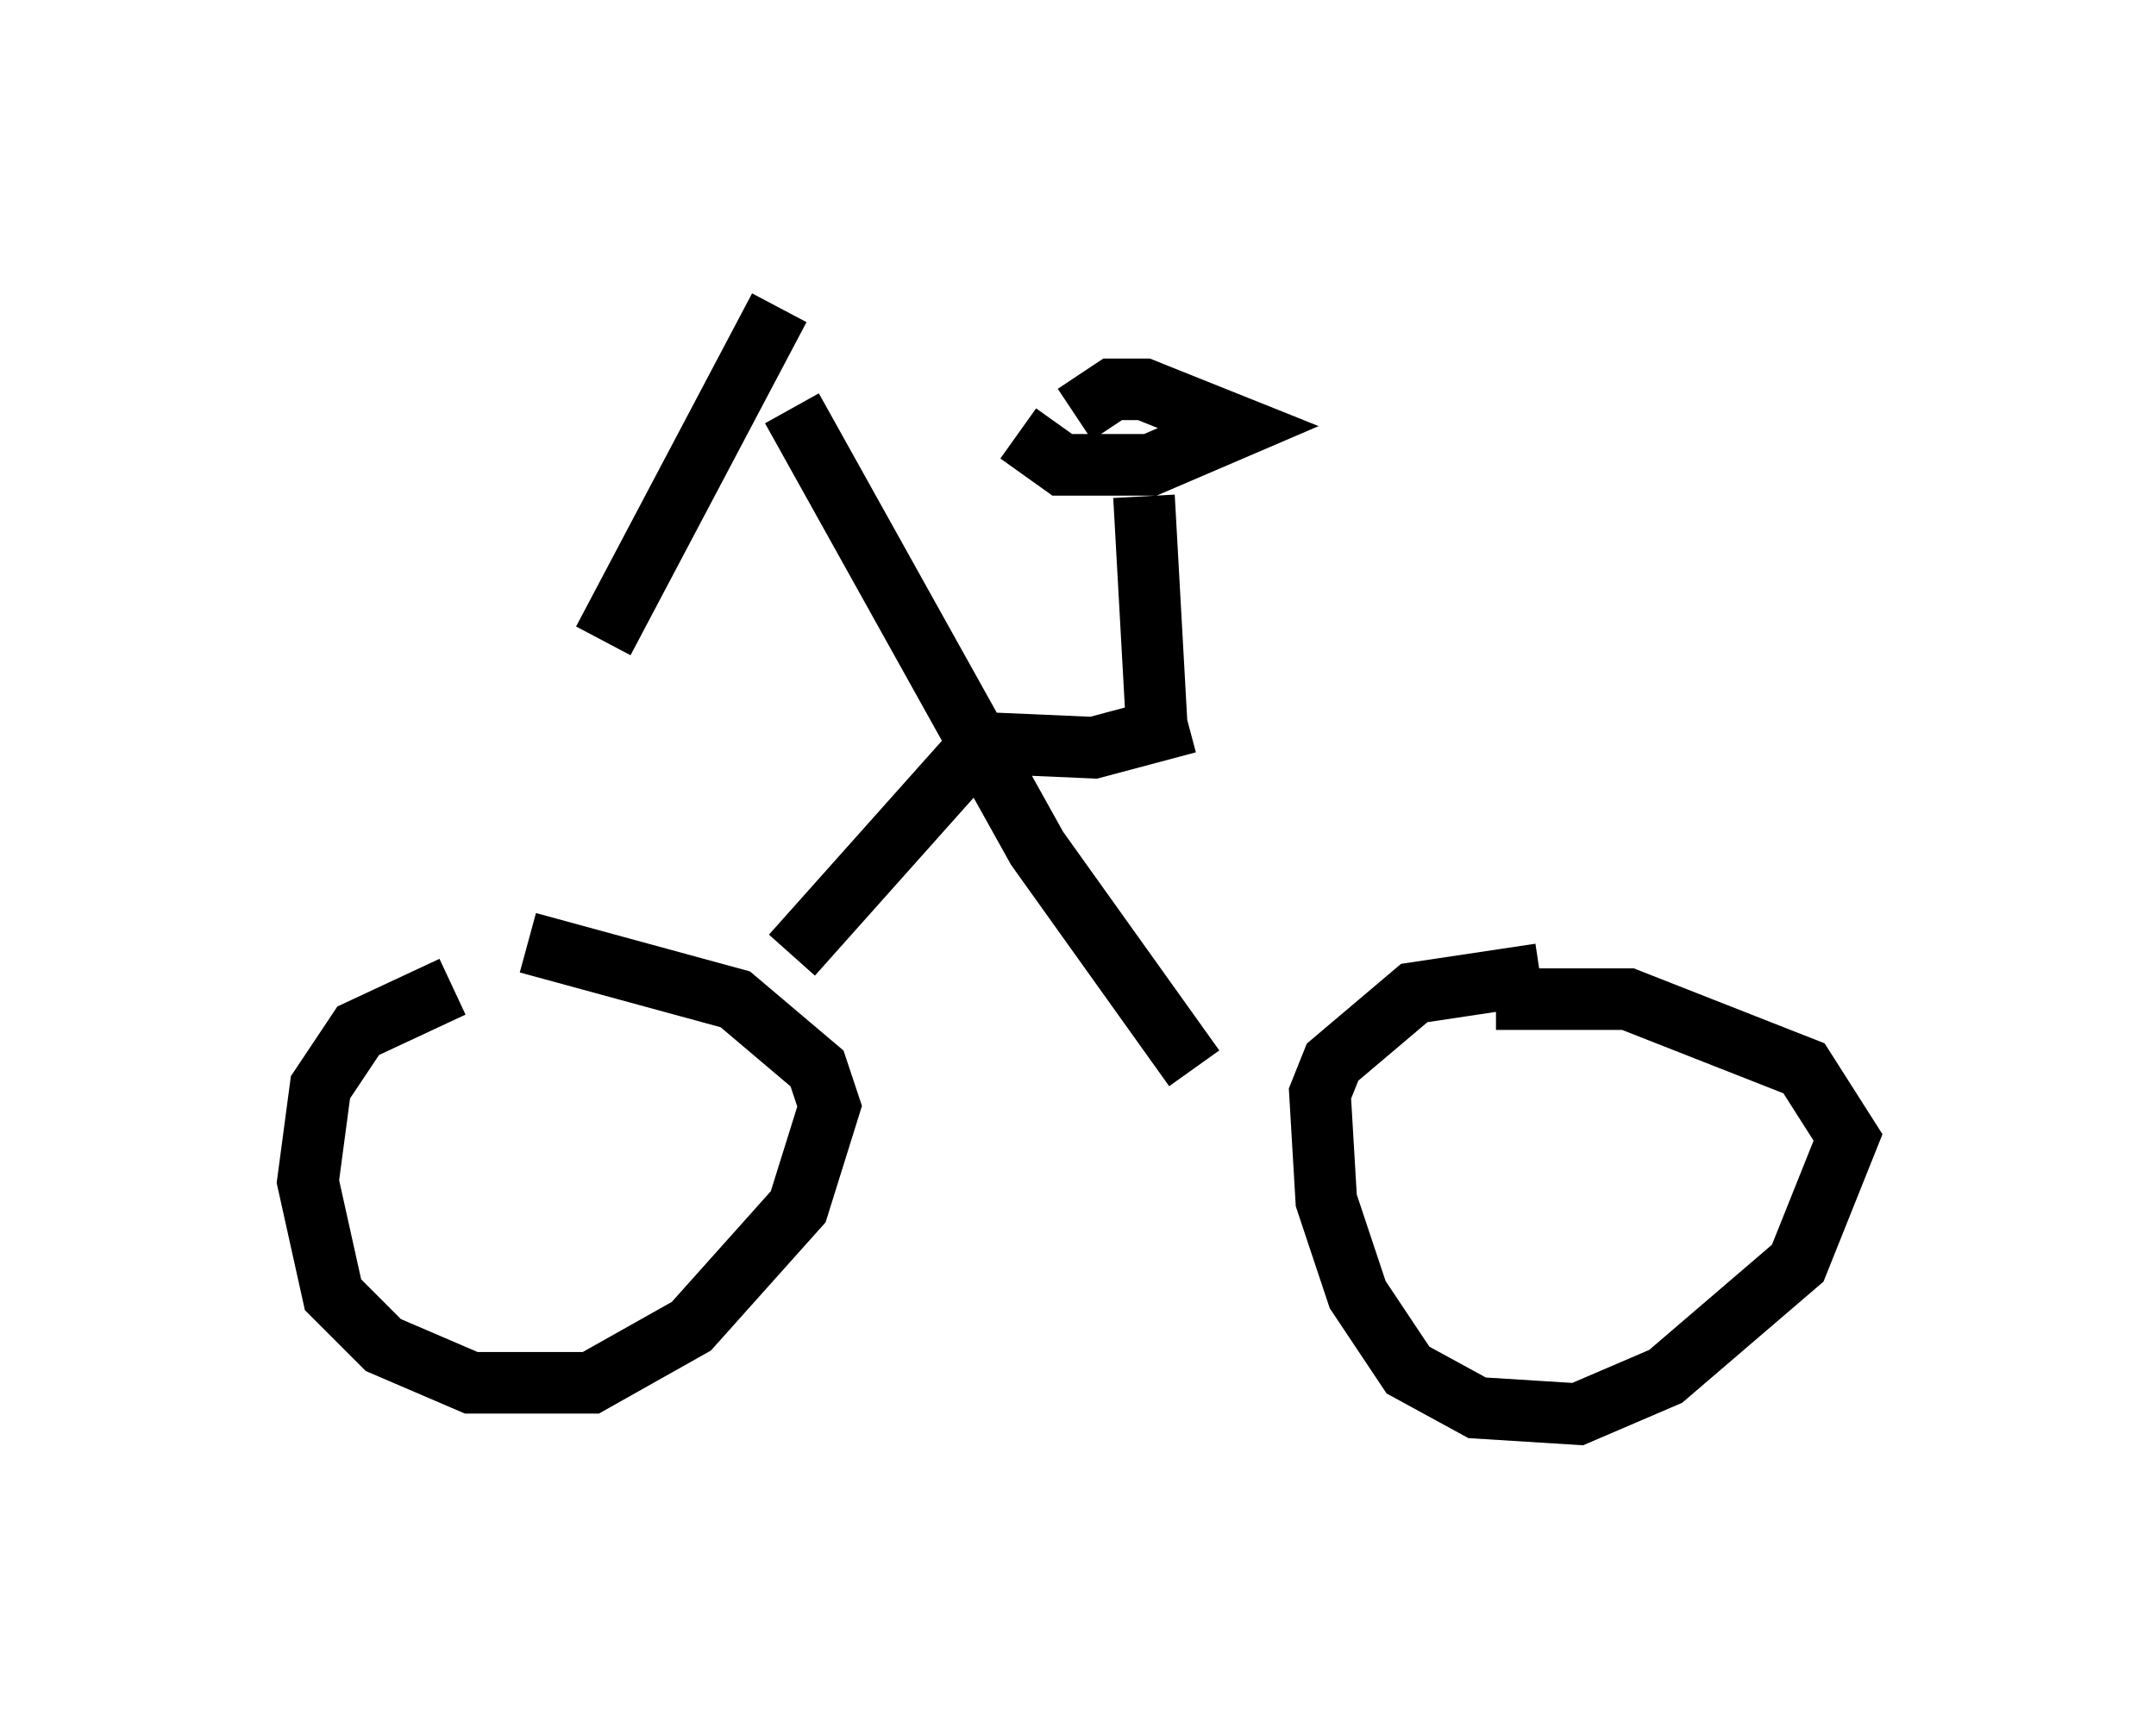 <?xml version="1.0" encoding="utf-8" ?>
<svg baseProfile="full" height="27.967" version="1.1" width="35.011" xmlns="http://www.w3.org/2000/svg" xmlns:ev="http://www.w3.org/2001/xml-events" xmlns:xlink="http://www.w3.org/1999/xlink"><defs /><rect fill="white" height="27.967" width="35.011" x="0" y="0" /><path d="M8.981, 16.025 m-1.633, 0.0 l-1.531, 0.715 -0.613, 0.919 l-0.204, 1.531 0.408, 1.838 l0.817, 0.817 1.429, 0.613 l1.94, 0.0 1.633, -0.919 l1.735, -1.94 0.51, -1.633 l-0.204, -0.613 -1.327, -1.123 l-3.369, -0.919 m16.436, 0.51 l-2.042, 0.306 -1.327, 1.123 l-0.204, 0.51 0.102, 1.735 l0.51, 1.531 0.817, 1.225 l1.123, 0.613 1.633, 0.102 l1.429, -0.613 2.144, -1.838 l0.817, -2.042 -0.715, -1.123 l-2.858, -1.123 -2.144, 0.0 m-11.433, -0.715 l3.369, -3.777 m-3.369, -5.104 l3.981, 7.146 2.552, 3.573 m-6.738, -12.352 l-2.858, 5.41 m5.615, 1.633 l2.348, 0.102 1.531, -0.408 m-0.51, 0.0 l-0.204, -3.675 m-2.042, -1.021 l0.715, 0.51 1.429, 0.0 l1.429, -0.613 -1.531, -0.613 l-0.51, 0.0 -0.613, 0.408 " fill="none" stroke="black" stroke-width="1" /></svg>